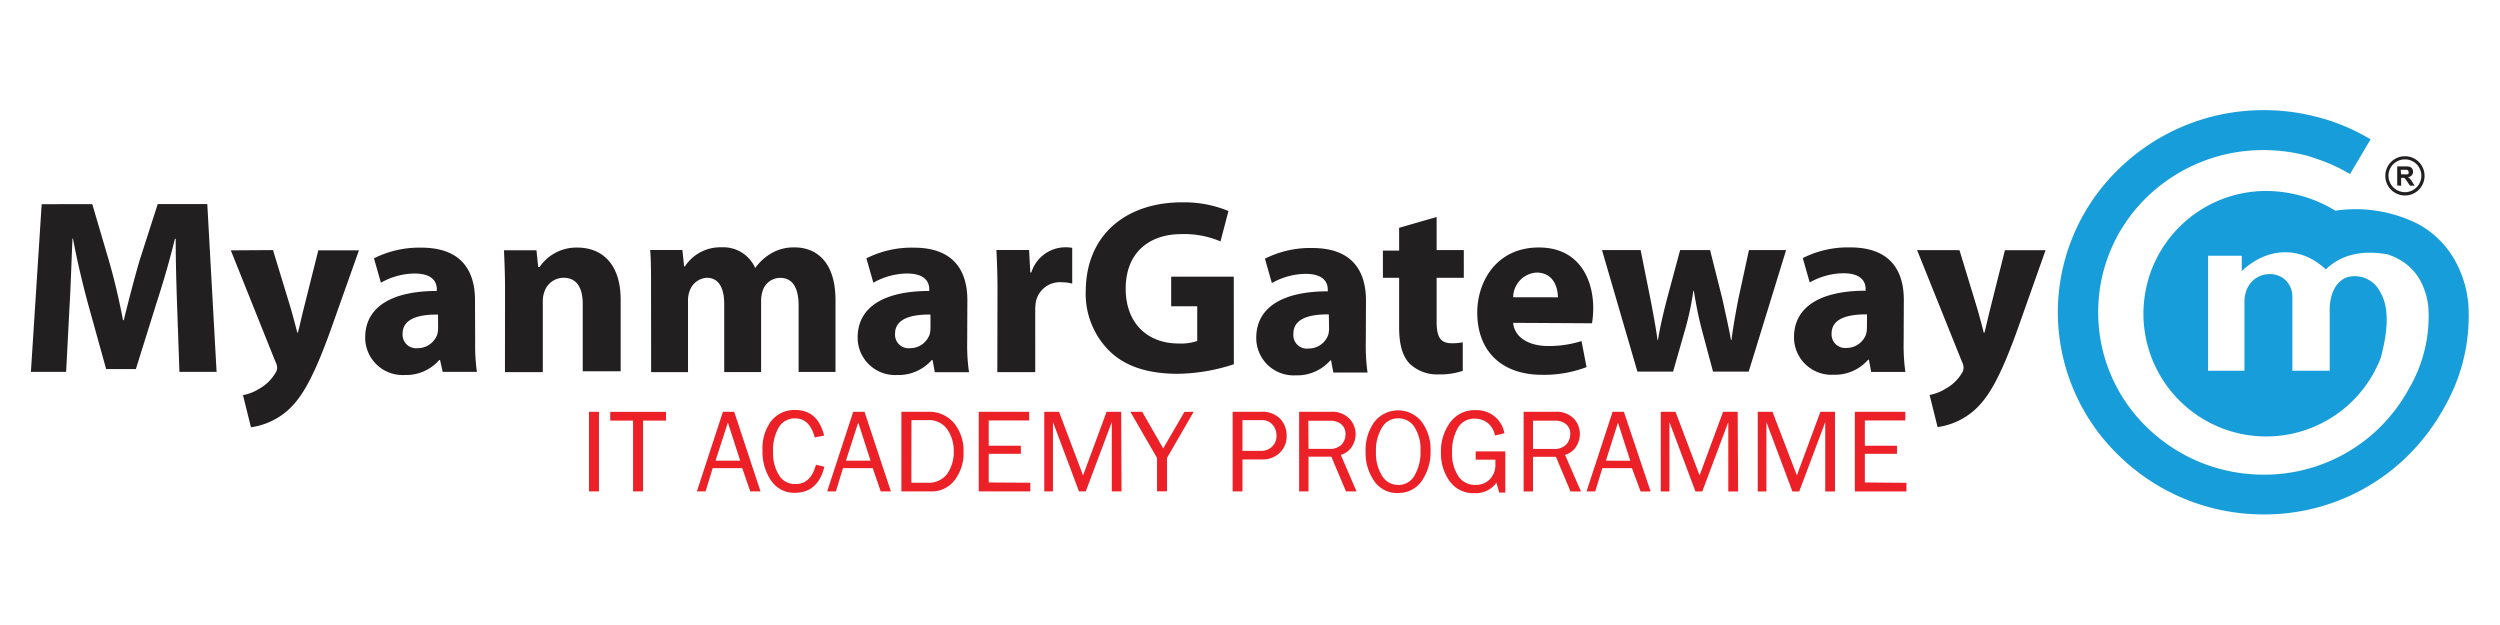 <svg xmlns="http://www.w3.org/2000/svg" width="288px" height="72px" viewBox="0 0 288 72">
  <title>MyanmarGateway LOGO</title>
  <path d="M69,56.61H67.85V47.44H69Zm5.08,0H72.93V48.45H70.3v-1h6.42v1H74.08Zm13.53,0H86.43l-.92-2.68H82.1l-.82,2.68h-1l3-9.17h1.3Zm-2.34-3.54-1.42-4.4-1.42,4.4Zm8.7.46,1,.24q-.75,3-3.4,3a3.17,3.17,0,0,1-2.73-1.4,5.84,5.84,0,0,1-1-3.46,5.25,5.25,0,0,1,1-3.4,3.39,3.39,0,0,1,2.78-1.28q2.58,0,3.32,2.95l-1.08.21q-.59-2.19-2.24-2.19a2.13,2.13,0,0,0-1.89,1,5.16,5.16,0,0,0-.67,2.86,4.76,4.76,0,0,0,.69,2.7,2.1,2.1,0,0,0,1.82,1Q93.39,55.82,94,53.53Zm8.66,3.08h-1.17l-.92-2.68H97.11l-.82,2.68h-1l3-9.17h1.3Zm-2.34-3.54-1.42-4.4-1.42,4.4Zm3.55,3.54V47.44h3.08a3.7,3.7,0,0,1,3,1.32A5,5,0,0,1,111,52,5.11,5.11,0,0,1,110,55.28a3.27,3.27,0,0,1-2.68,1.33Zm1.15-1h1.86a2.63,2.63,0,0,0,2.25-1,4.37,4.37,0,0,0,.77-2.69,4.26,4.26,0,0,0-.73-2.44,2.56,2.56,0,0,0-2.28-1.08H105Zm13.7,0v1h-5.94V47.44h5.81v1h-4.66v2.91h3.7v.93h-3.7v3.3Zm10.51,1h-1.12v-8l-3,8h-.78l-3-8v8h-1V47.44H122l2.77,7.33,2.71-7.33h1.68Zm8.31-9.17-3.07,5.31v3.85h-1.15V52.75l-3.07-5.31h1.36L134,51.66l2.45-4.21Zm5.62,9.17H142V47.44h3.25a2.84,2.84,0,0,1,2.25.83,2.79,2.79,0,0,1,.72,1.89,2.62,2.62,0,0,1-.79,2,2.84,2.84,0,0,1-2.07.77h-2.23Zm0-4.67h2.11a1.79,1.79,0,0,0,1.31-.49,1.71,1.71,0,0,0,.5-1.29,1.87,1.87,0,0,0-.44-1.22,1.58,1.58,0,0,0-1.29-.54h-2.19Zm13.14,4.67h-1.21l-1.69-4h-2.63v4h-1.08V47.44h3.62a2.77,2.77,0,0,1,2.18.8,2.6,2.6,0,0,1,.71,1.76,2.72,2.72,0,0,1-.4,1.4,2.21,2.21,0,0,1-1.31,1Zm-5.53-4.9h2.4a1.85,1.85,0,0,0,1.42-.5A1.73,1.73,0,0,0,155,50a1.37,1.37,0,0,0-.49-1.13,1.91,1.91,0,0,0-1.25-.4h-2.54Zm10.34,5.09a3.2,3.2,0,0,1-2.76-1.37,5.61,5.61,0,0,1-1-3.37,5.51,5.51,0,0,1,1-3.44,3.46,3.46,0,0,1,5.48,0,5.35,5.35,0,0,1,1,3.36,5.82,5.82,0,0,1-1,3.4A3.2,3.2,0,0,1,161.07,56.79Zm0-.93a2.11,2.11,0,0,0,1.88-1.1,5.28,5.28,0,0,0,.68-2.82,4.71,4.71,0,0,0-.7-2.76,2.18,2.18,0,0,0-1.87-1,2.13,2.13,0,0,0-1.87,1.07,5.07,5.07,0,0,0-.69,2.8,4.89,4.89,0,0,0,.7,2.75A2.14,2.14,0,0,0,161.1,55.86ZM173.41,52v4.75h-.7l-.32-1.15a2.88,2.88,0,0,1-2.52,1.21A3.32,3.32,0,0,1,167,55.43a5.41,5.41,0,0,1-1-3.31,5.53,5.53,0,0,1,1.07-3.47A3.47,3.47,0,0,1,170,47.25a3.23,3.23,0,0,1,3.31,2.66l-1.09.26a2.4,2.4,0,0,0-.88-1.48,2.36,2.36,0,0,0-1.41-.46,2.16,2.16,0,0,0-2,1.09,5.34,5.34,0,0,0-.65,2.75,4.7,4.7,0,0,0,.72,2.79,2.29,2.29,0,0,0,2,1,2.21,2.21,0,0,0,1.62-.64,2.38,2.38,0,0,0,.65-1.77c0-.14,0-.31,0-.5H170V52Zm8.72,4.62h-1.2l-1.69-4H176.6v4h-1.08V47.44h3.62a2.76,2.76,0,0,1,2.18.8A2.59,2.59,0,0,1,182,50a2.73,2.73,0,0,1-.4,1.4,2.21,2.21,0,0,1-1.31,1Zm-5.53-4.9H179a1.86,1.86,0,0,0,1.42-.5,1.74,1.74,0,0,0,.47-1.23,1.37,1.37,0,0,0-.49-1.13,1.91,1.91,0,0,0-1.25-.4H176.6Zm13.55,4.9H189L188,53.93h-3.41l-.82,2.68h-1l3-9.17h1.3Zm-2.34-3.54-1.42-4.4L185,53.07Zm12.42,3.54H199.1v-8l-3,8h-.78l-3-8v8h-1V47.44h1.7l2.77,7.33,2.71-7.33h1.68Zm11.16,0h-1.12v-8l-3,8h-.78l-3-8v8h-1V47.44h1.7L207,54.77l2.71-7.33h1.68Zm8.23-1v1h-5.94V47.44h5.81v1h-4.66v2.91h3.7v.93h-3.7v3.3Z" fill="#ec2027"/>
  <path d="M20.67,42.84h4.28L23.88,23.51H18.17l-2.07,6.43c-.63,2.15-1.29,4.71-1.84,6.94h-.09c-.43-2.27-1-4.71-1.64-6.91l-1.9-6.45H4.8L3.56,42.84H7.62L8,35.49c.15-2.4.23-5.39.35-8h.06c.46,2.52,1.13,5.28,1.75,7.58l2.07,7.45h3.42L18,35c.74-2.27,1.55-5,2.15-7.49h.09c0,2.82.09,5.62.17,7.94Zm5.92-14,5.14,12.83a1.61,1.61,0,0,1,.2.71,1.18,1.18,0,0,1-.23.64,5,5,0,0,1-1.81,1.75,5.45,5.45,0,0,1-1.9.75l.92,3.7a8.08,8.08,0,0,0,4.22-1.93c1.58-1.4,2.93-3.64,4.94-9.21l3.28-9.24H36.67L34.95,35.7c-.2.79-.43,1.86-.63,2.61h-.08c-.18-.75-.46-1.77-.69-2.61l-2.1-6.89Zm28.13,5.74c0-3.3-1.49-6.05-6.18-6.05a11.58,11.58,0,0,0-5.46,1.23l.8,2.81a8,8,0,0,1,3.88-1.06c2.16,0,2.56,1.06,2.56,1.81v.2c-5,0-8.25,1.72-8.25,5.37a4.31,4.31,0,0,0,4.54,4.31,5.09,5.09,0,0,0,4-1.73h.08L51,42.84h3.94a21.88,21.88,0,0,1-.2-3.42Zm-4.25,3.18a3.09,3.09,0,0,1-.09.75,2.39,2.39,0,0,1-2.27,1.6,1.56,1.56,0,0,1-1.73-1.66c0-1.7,1.78-2.24,4.08-2.21Zm7.7,5.11h4.36V34.75a3,3,0,0,1,.17-1.09A2.33,2.33,0,0,1,64.92,32c1.58,0,2.21,1.24,2.21,3v7.77H71.5V34.52c0-4.13-2.16-6-5-6a5.13,5.13,0,0,0-4.34,2.24H62l-.2-1.93H58.06c.05,1.23.12,2.73.12,4.48Zm16.84,0h4.25V34.67a3,3,0,0,1,.17-1.1,2.23,2.23,0,0,1,2-1.57c1.38,0,2,1.21,2,3v7.86h4.25v-8.2a3.68,3.68,0,0,1,.17-1.13,2.13,2.13,0,0,1,2-1.52C91.33,32,92,33.18,92,35.21v7.64h4.25V34.58c0-4.19-2-6.08-4.74-6.08a5.12,5.12,0,0,0-2.67.69A5.91,5.91,0,0,0,87,30.88H87a4,4,0,0,0-3.85-2.39,4.87,4.87,0,0,0-4.25,2.2h-.09l-.2-1.89H74.9C75,30,75,31.54,75,33.29Zm36.43-8.29c0-3.3-1.49-6.05-6.17-6.05a11.57,11.57,0,0,0-5.46,1.23l.8,2.81a8,8,0,0,1,3.88-1.06c2.16,0,2.56,1.06,2.56,1.81v.2c-5,0-8.25,1.72-8.25,5.37a4.31,4.31,0,0,0,4.54,4.31,5.07,5.07,0,0,0,4-1.73h.09l.26,1.41h3.94a21.33,21.33,0,0,1-.21-3.42Zm-4.25,3.18a3,3,0,0,1-.09.75,2.38,2.38,0,0,1-2.27,1.6,1.56,1.56,0,0,1-1.72-1.66c0-1.7,1.78-2.24,4.08-2.21Zm7.7,5.11h4.37V35.73a5.38,5.38,0,0,1,.08-1,2.82,2.82,0,0,1,3-2.21,4.54,4.54,0,0,1,1.18.15V28.55a4.62,4.62,0,0,0-.92-.06,4.12,4.12,0,0,0-3.79,2.9h-.12l-.14-2.59h-3.76c.05,1.21.12,2.56.12,4.63Zm27.24-11h-7.21v3.41h3v4a5.79,5.79,0,0,1-2.15.29c-3.59,0-6.09-2.34-6.09-6.31,0-4.21,2.76-6.29,6.41-6.29a10.61,10.61,0,0,1,4.51.84l.92-3.5a13.32,13.32,0,0,0-5.37-1c-6.35,0-11,3.67-11.07,10.13a9.28,9.28,0,0,0,2.73,7c1.78,1.73,4.34,2.62,7.87,2.62a21.34,21.34,0,0,0,6.46-1.1Zm15.23,2.75c0-3.3-1.49-6.05-6.18-6.05a11.59,11.59,0,0,0-5.46,1.23l.8,2.81a8,8,0,0,1,3.88-1.06c2.16,0,2.56,1.06,2.56,1.81v.2c-5,0-8.24,1.72-8.24,5.37a4.31,4.31,0,0,0,4.54,4.31,5.09,5.09,0,0,0,4-1.73h.08l.26,1.41h3.94a22,22,0,0,1-.2-3.42Zm-4.25,3.18a3,3,0,0,1-.09.75,2.38,2.38,0,0,1-2.27,1.6A1.56,1.56,0,0,1,149,38.43c0-1.7,1.78-2.24,4.08-2.21Zm8.07-11.56v2.63h-1.87V32h1.87v5.73c0,2,.41,3.33,1.21,4.16a4.54,4.54,0,0,0,3.28,1.24,8.16,8.16,0,0,0,2.84-.41l0-3.29a5.72,5.72,0,0,1-1.29.11c-1.32,0-1.72-.78-1.72-2.47V32h3.13V28.81h-3.13V25Zm22.22,11a11.23,11.23,0,0,0,.14-1.73c0-3.47-1.72-7-6.26-7-4.89,0-7.1,3.93-7.1,7.49,0,4.39,2.73,7.18,7.5,7.18a13.85,13.85,0,0,0,5.09-.89l-.58-3a12.4,12.4,0,0,1-3.88.57c-2,0-3.82-.87-4-2.67Zm-9.08-3A2.87,2.87,0,0,1,177,31.4c2,0,2.47,1.78,2.47,2.85Zm10.23-5.43,4.08,14h4.11l1.41-4.94a31.79,31.79,0,0,0,.92-4.36h.06c.29,1.76.54,3,.89,4.36l1.32,4.94h4.11l4.31-14h-4.28l-1.21,5.57c-.31,1.61-.6,3.18-.8,4.79h-.06c-.29-1.61-.66-3.18-1-4.76L197,28.81h-3.45L192,34.58c-.35,1.38-.75,3-1,4.59h-.05c-.23-1.61-.52-3.18-.8-4.62L189,28.81Zm34.77,5.74c0-3.3-1.49-6.05-6.18-6.05a11.57,11.57,0,0,0-5.46,1.23l.8,2.81a8,8,0,0,1,3.88-1.06c2.15,0,2.56,1.06,2.56,1.81v.2c-5,0-8.25,1.72-8.25,5.37a4.31,4.31,0,0,0,4.54,4.31,5.07,5.07,0,0,0,4-1.73h.09l.26,1.41h3.94a21.66,21.66,0,0,1-.2-3.42Zm-4.25,3.18a3,3,0,0,1-.09.75,2.38,2.38,0,0,1-2.27,1.6A1.56,1.56,0,0,1,211,38.43c0-1.7,1.78-2.24,4.08-2.21Zm5.78-8.92L226,41.63a1.61,1.61,0,0,1,.2.71A1.13,1.13,0,0,1,226,43a5,5,0,0,1-1.81,1.75,5.42,5.42,0,0,1-1.9.75l.92,3.7a8.08,8.08,0,0,0,4.22-1.93c1.58-1.4,2.94-3.64,4.95-9.21l3.27-9.24h-4.68l-1.73,6.89c-.2.79-.43,1.86-.63,2.61h-.09c-.17-.75-.46-1.77-.69-2.61l-2.1-6.89Z" fill="#221f20"/>
  <path d="M269.11,24.26a16,16,0,0,1,9.44,1.54,10.71,10.71,0,0,1,4.09,3.91A12.62,12.62,0,0,1,284.35,35,21.11,21.11,0,0,1,281.54,47h0a24.24,24.24,0,0,1-4.18,5.52,23.48,23.48,0,0,1-16.56,6.74h0a23.81,23.81,0,0,1-16.74-6.81,23,23,0,0,1-7-16.47h0a23,23,0,0,1,7-16.49,23.83,23.83,0,0,1,16.74-6.8h0a24,24,0,0,1,6.48.88c.38.1.71.2,1,.29a24,24,0,0,1,4.81,2.19l-2.37,4a19.32,19.32,0,0,0-3.86-1.76L266,18a19.52,19.52,0,0,0-5.25-.71h0a19.22,19.22,0,0,0-13.5,5.49A18.43,18.43,0,0,0,241.71,36h0a18.4,18.4,0,0,0,5.58,13.19,19.2,19.2,0,0,0,13.5,5.49h0a18.92,18.92,0,0,0,13.32-5.4,20,20,0,0,0,1.84-2.09,19.72,19.72,0,0,0,1.53-2.36h0a16.46,16.46,0,0,0,2.27-9.38,8,8,0,0,0-1.06-3.35,6.13,6.13,0,0,0-2.36-2.24,7.48,7.48,0,0,0-1.29-.56c-3.09-.54-5.42.1-7.11,1.74-3-2.84-6.86-2.49-9.68.19V29.46h-3.88V42.71h4.19V34.82c0-4.22,5.52-4.24,5.52-.56v8.45h4.3v-7.3c.1-1.72.75-3,2-3.47a3.26,3.26,0,0,1,3.8,1.67c1.15,1.89.86,4.66.1,7.56A14.14,14.14,0,1,1,261.08,22a15.37,15.37,0,0,1,8,2.3Z" fill="#179dd9"/>
  <path d="M277.05,18h0a2.23,2.23,0,0,1,1.6.66,2.26,2.26,0,0,1,.66,1.6h0a2.26,2.26,0,0,1-2.26,2.26h0a2.29,2.29,0,0,1-1.6-.66,2.26,2.26,0,0,1-.66-1.6h0A2.25,2.25,0,0,1,277.05,18Zm0,.36h0a1.89,1.89,0,0,0-1.9,1.89h0a1.91,1.91,0,0,0,1.9,1.89h0a1.89,1.89,0,0,0,1.34-.56,1.86,1.86,0,0,0,.55-1.33h0a1.91,1.91,0,0,0-.55-1.34,1.93,1.93,0,0,0-1.34-.55Zm-.89,3V19.17h.95a1.47,1.47,0,0,1,.52.06.5.5,0,0,1,.26.21.61.61,0,0,1,.09.35.56.56,0,0,1-.15.41.71.71,0,0,1-.44.21.83.83,0,0,1,.24.19,1.93,1.93,0,0,1,.26.36l.27.43h-.53l-.33-.49a3.89,3.89,0,0,0-.24-.32.27.27,0,0,0-.13-.09.68.68,0,0,0-.23,0h-.09v.92Zm.45-1.28h.33a1.68,1.68,0,0,0,.41,0,.26.26,0,0,0,.12-.09.27.27,0,0,0,0-.16.25.25,0,0,0-.06-.18.26.26,0,0,0-.17-.09h-.68Z" fill="#221f20"/>
</svg>

